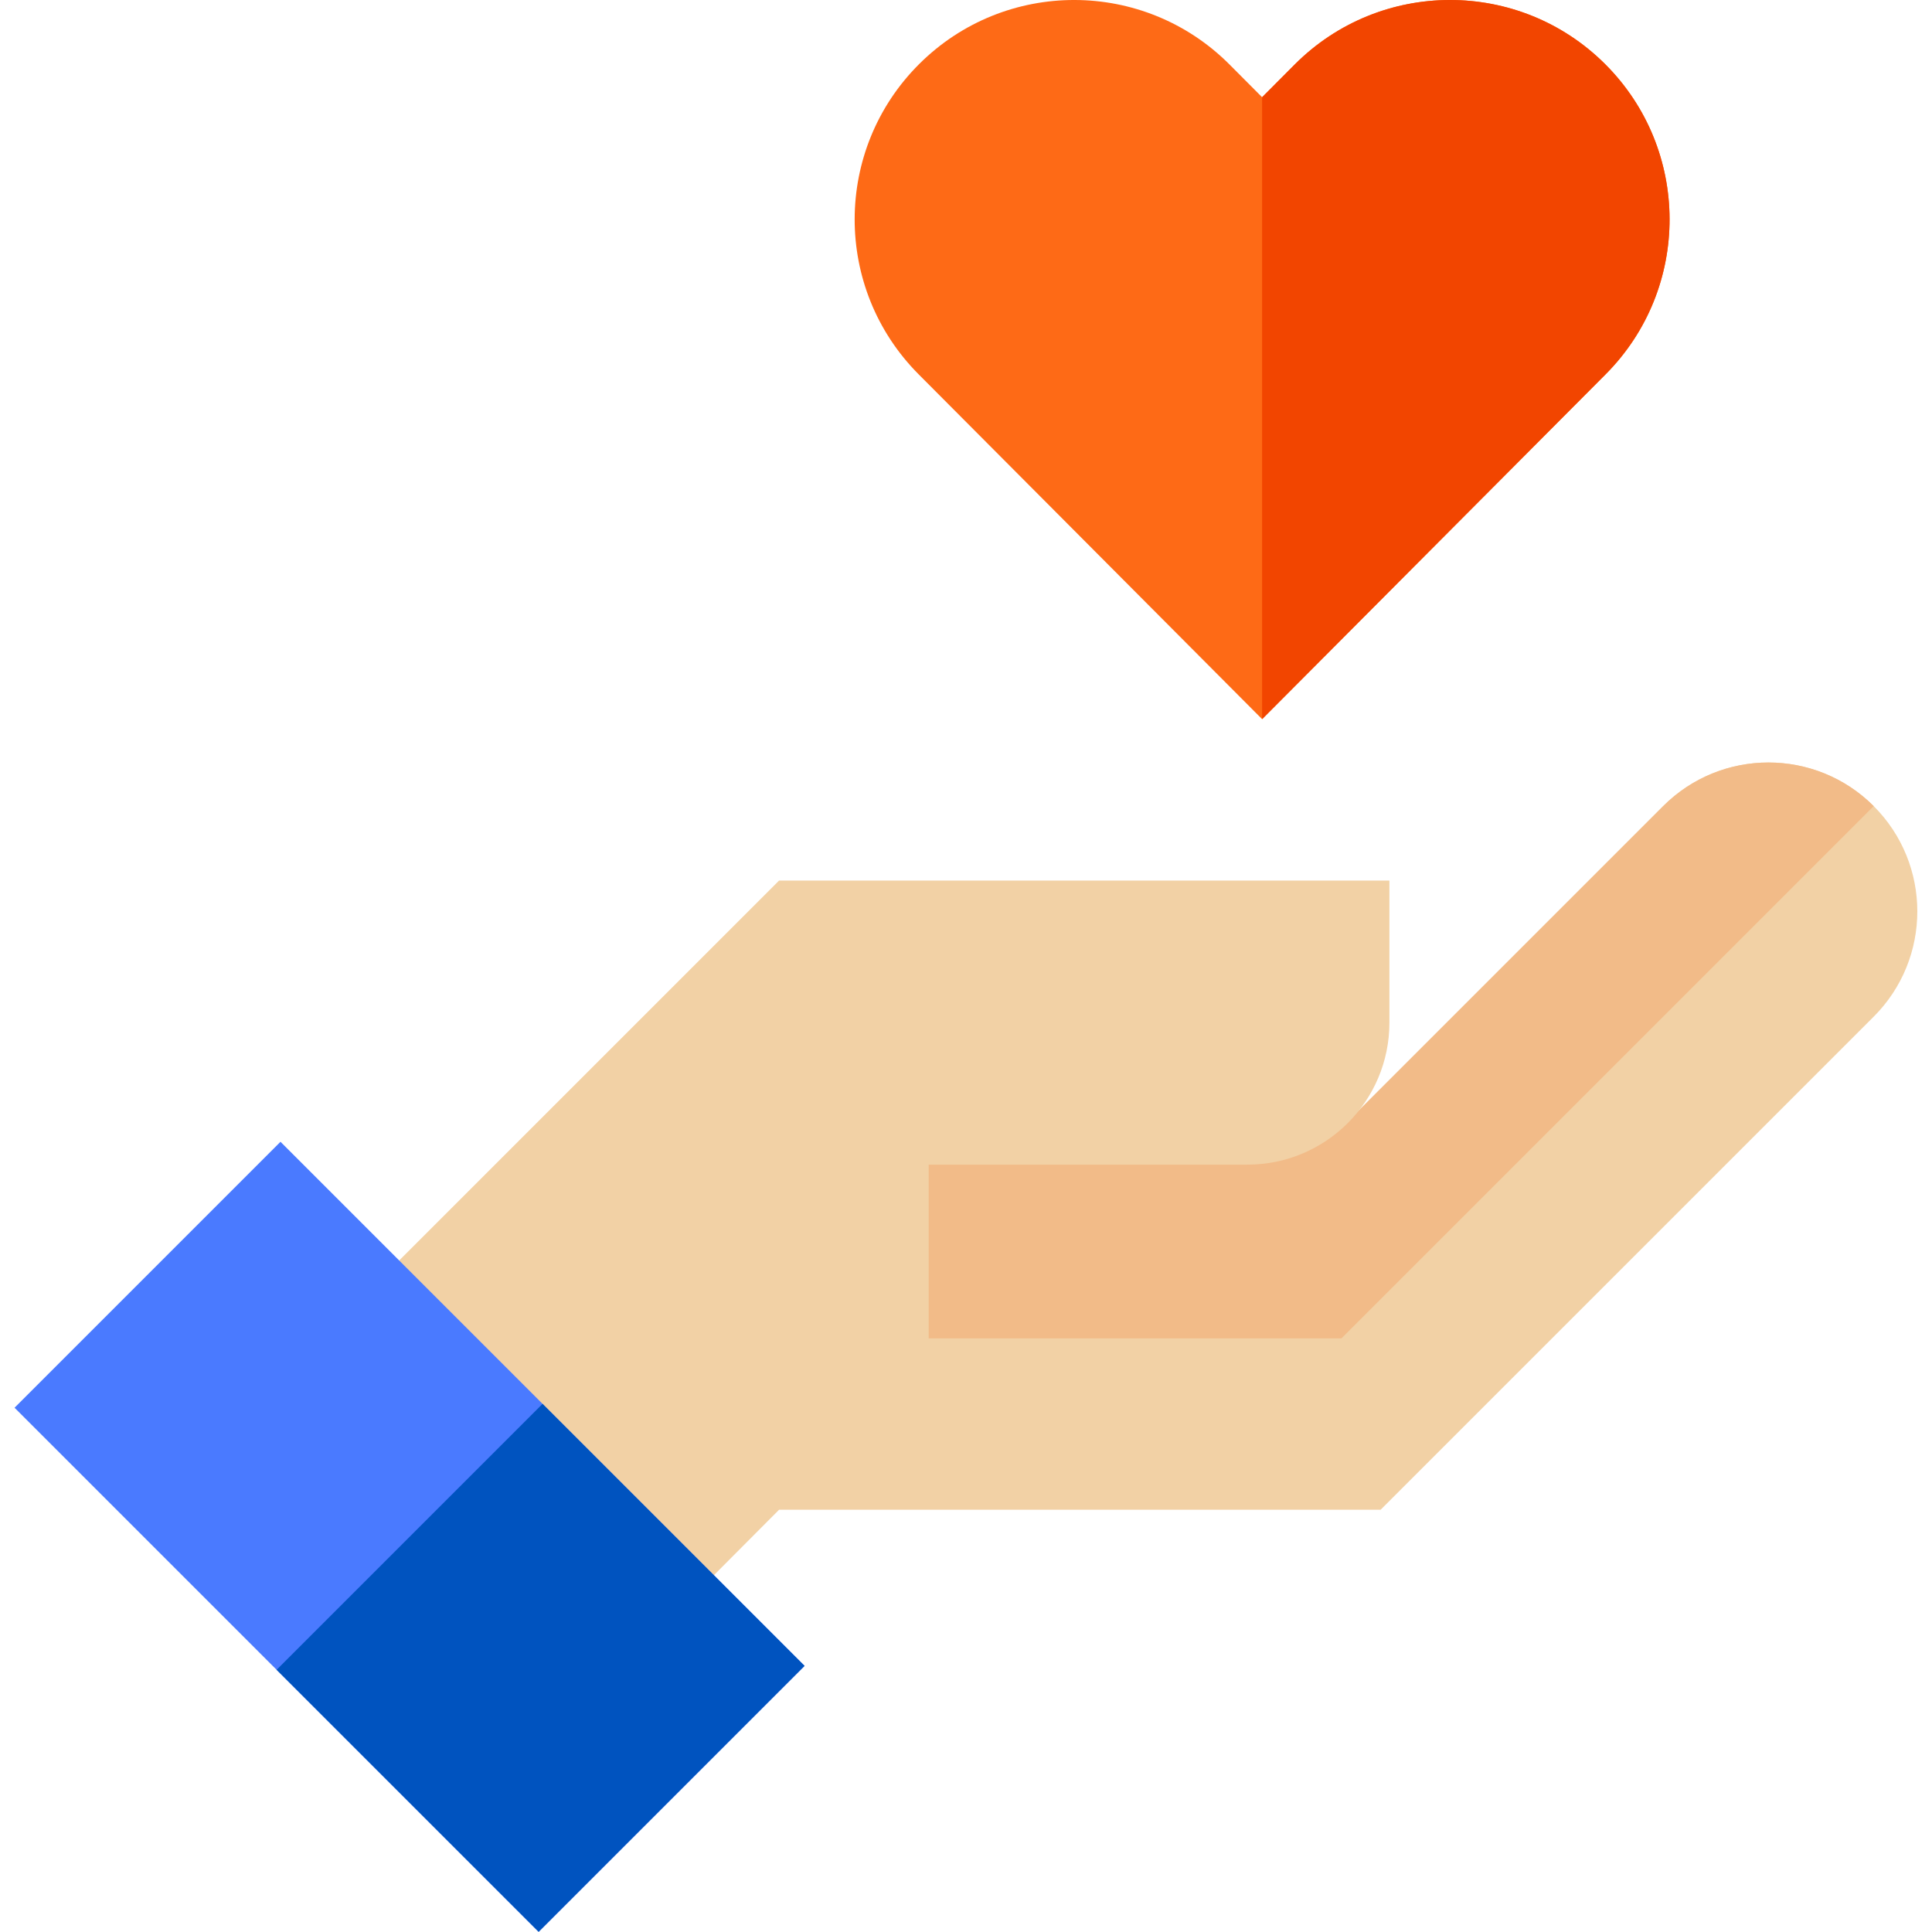 <svg enable-background="new 0 0 512 512" viewBox="0 0 512 512" xmlns="http://www.w3.org/2000/svg"><path d="m425.339 16.954c-22.755-22.667-59.58-22.597-82.247.16l-8.618 8.653-8.618-8.653c-22.668-22.756-59.492-22.828-82.247-.16-22.756 22.668-22.828 59.491-.16 82.247l91.025 91.379 91.025-91.379c22.668-22.756 22.596-59.578-.16-82.247z" fill="#fe6a16"/><path d="m425.339 16.955c-22.755-22.667-59.58-22.597-82.247.16l-8.618 8.653v164.814l91.025-91.379c22.668-22.758 22.596-59.58-.16-82.248z" fill="#f24500"/><path d="m103.961 402.669 107.148-107.148h147.756l81.892-81.892c15.408-15.408 40.388-15.408 55.796 0 15.408 15.408 15.408 40.388 0 55.796l-130.679 130.679h-159.416l-52.421 52.641z" fill="#f2d1a5"/><path d="m246.109 354.687h109.386l141.059-141.059c-15.408-15.408-40.388-15.408-55.796 0l-81.892 81.892h-112.757z" fill="#f2bb88"/><path d="m127.568 426.276 117.635-117.635h85.366c20.788 0 37.641-16.852 37.641-37.641v-37.64h-161.752l-135.903 135.903z" fill="#f2d1a5"/><path d="m58.747 309.076h99.689v196.448h-99.689z" fill="#4a7aff" transform="matrix(.707 -.707 .707 .707 -256.199 196.081)"/><path d="m93.482 392.918h99.689v98.219h-99.689z" fill="#0053bf" transform="matrix(.707 -.707 .707 .707 -270.581 230.814)"/></svg>